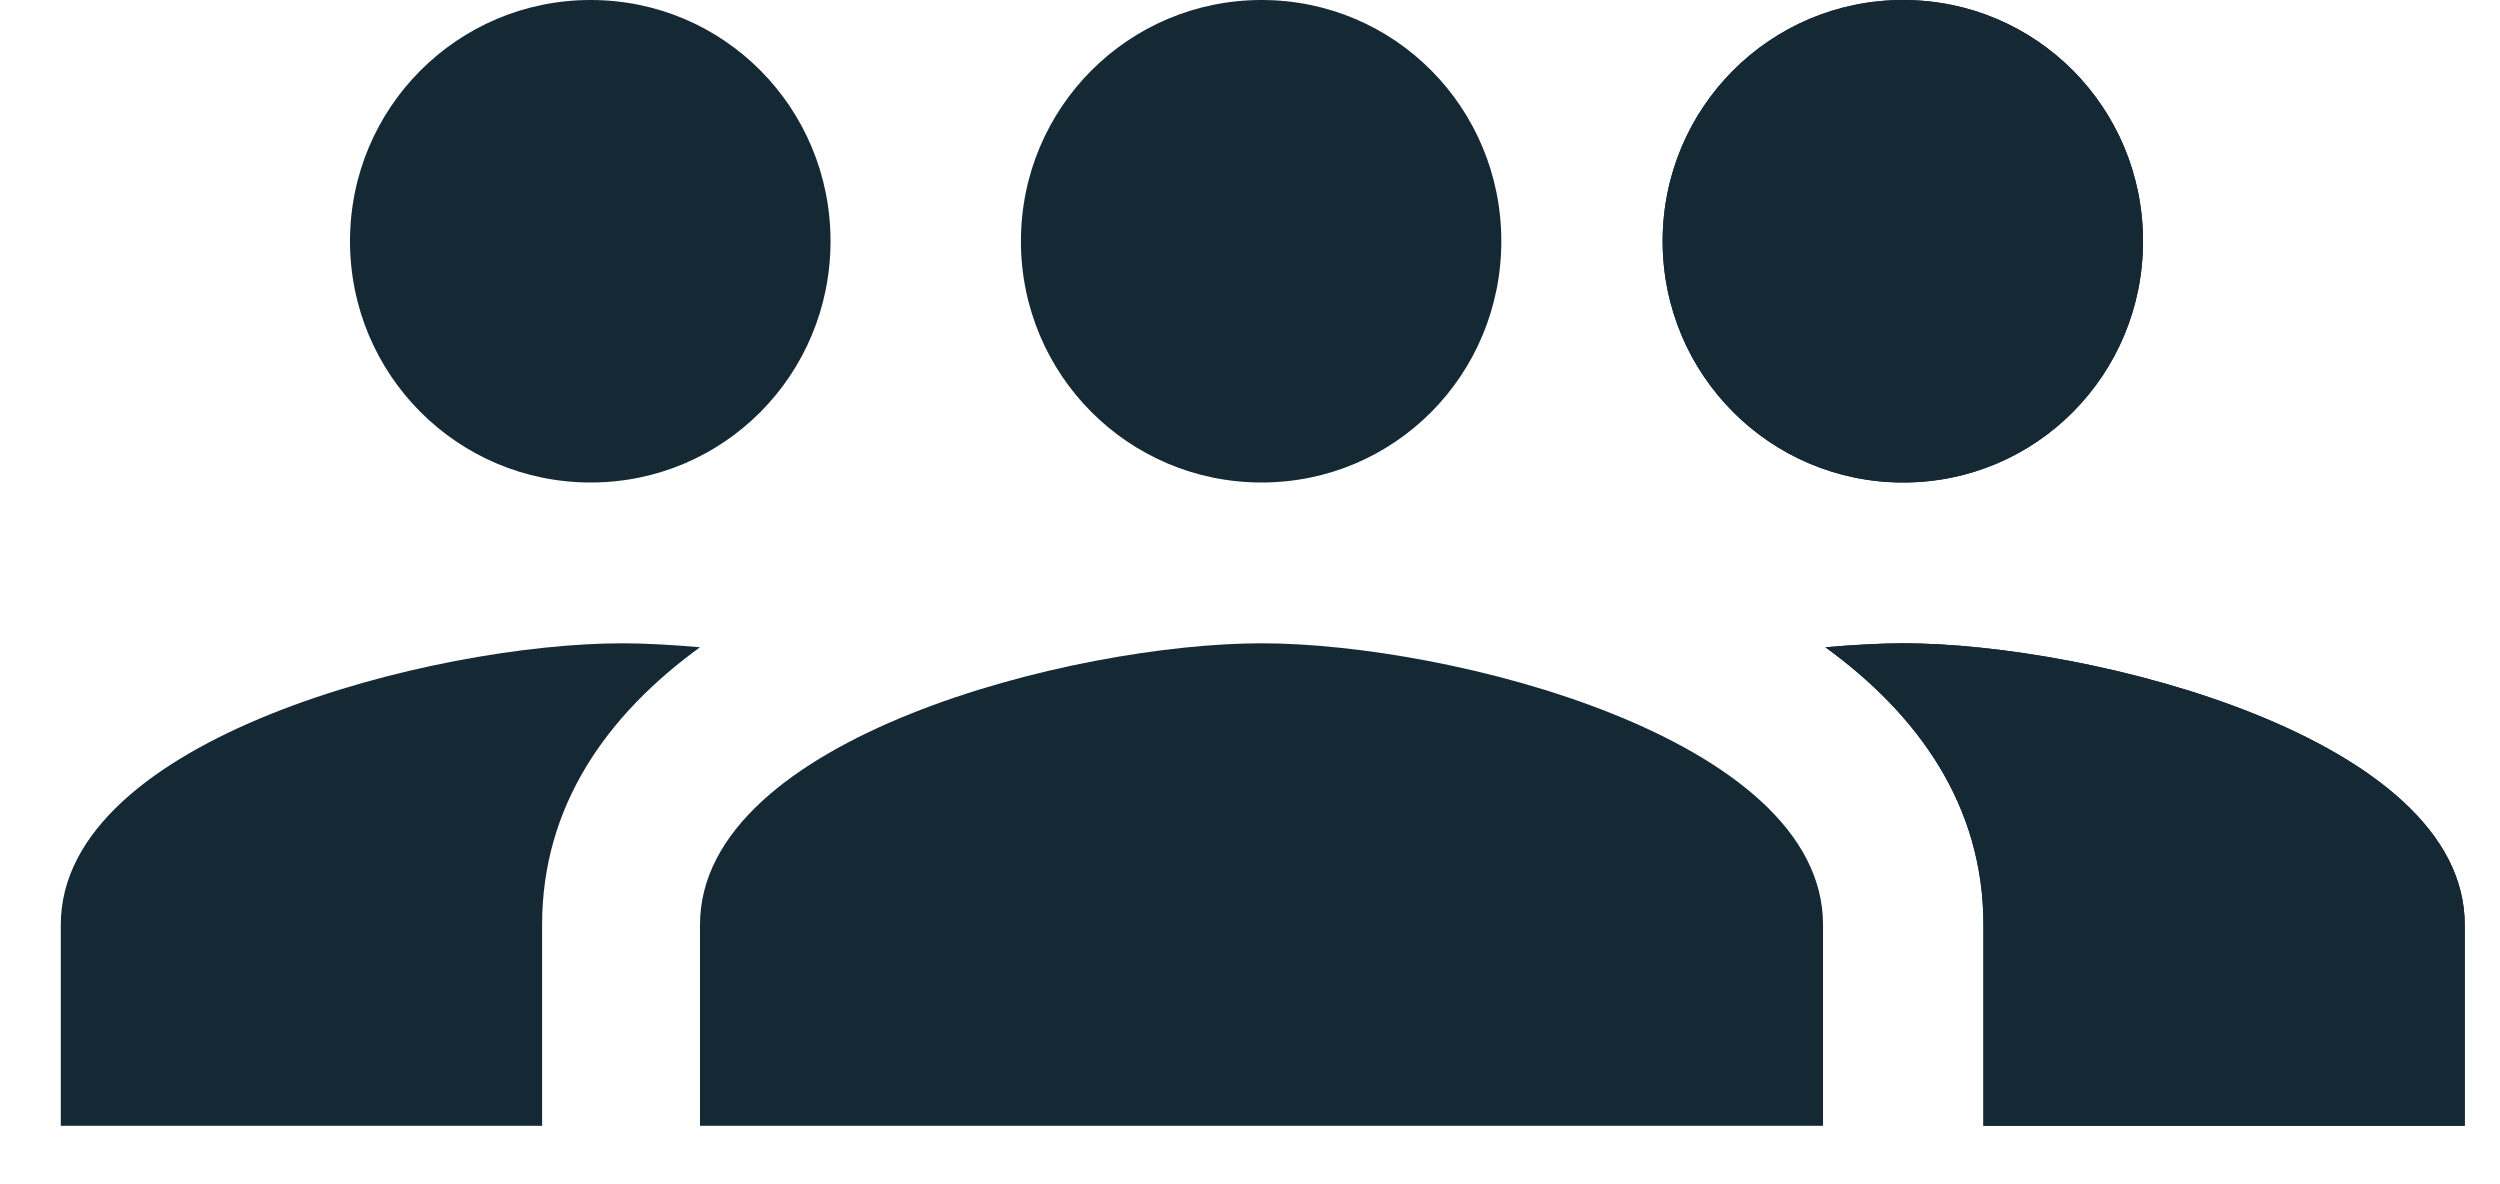<svg width="19" height="9" viewBox="0 0 19 9" fill="none" xmlns="http://www.w3.org/2000/svg">
<path d="M14.464 3.667C15.476 3.667 16.287 2.848 16.287 1.833C16.287 0.819 15.476 0 14.464 0C13.453 0 12.636 0.819 12.636 1.833C12.636 2.848 13.453 3.667 14.464 3.667ZM9.588 3.667C10.6 3.667 11.41 2.848 11.41 1.833C11.41 0.819 10.6 0 9.588 0C8.576 0 7.759 0.819 7.759 1.833C7.759 2.848 8.576 3.667 9.588 3.667ZM9.588 4.889C8.167 4.889 5.32 5.604 5.32 7.028V8.556H13.855V7.028C13.855 5.604 11.008 4.889 9.588 4.889ZM14.464 4.889C14.288 4.889 14.087 4.901 13.873 4.919C14.58 5.433 15.074 6.123 15.074 7.028V8.556H18.732V7.028C18.732 5.604 15.885 4.889 14.464 4.889Z" fill="#152935"/>
<path d="M13.873 4.919C14.087 4.901 14.288 4.889 14.464 4.889C15.885 4.889 18.732 5.604 18.732 7.028V8.556H15.074V7.028C15.074 6.123 14.58 5.433 13.873 4.919Z" fill="#152935"/>
<path d="M5.32 4.919C5.107 4.901 4.906 4.889 4.729 4.889C3.309 4.889 0.462 5.604 0.462 7.028V8.556H4.12V7.028C4.12 6.123 4.613 5.433 5.32 4.919Z" fill="#152935"/>
<path d="M16.287 1.833C16.287 2.848 15.476 3.667 14.464 3.667C13.453 3.667 12.636 2.848 12.636 1.833C12.636 0.819 13.453 0 14.464 0C15.476 0 16.287 0.819 16.287 1.833Z" fill="#152935"/>
<path d="M6.312 1.833C6.312 2.848 5.501 3.667 4.489 3.667C3.477 3.667 2.66 2.848 2.66 1.833C2.66 0.819 3.477 0 4.489 0C5.501 0 6.312 0.819 6.312 1.833Z" fill="#152935"/>
</svg>
